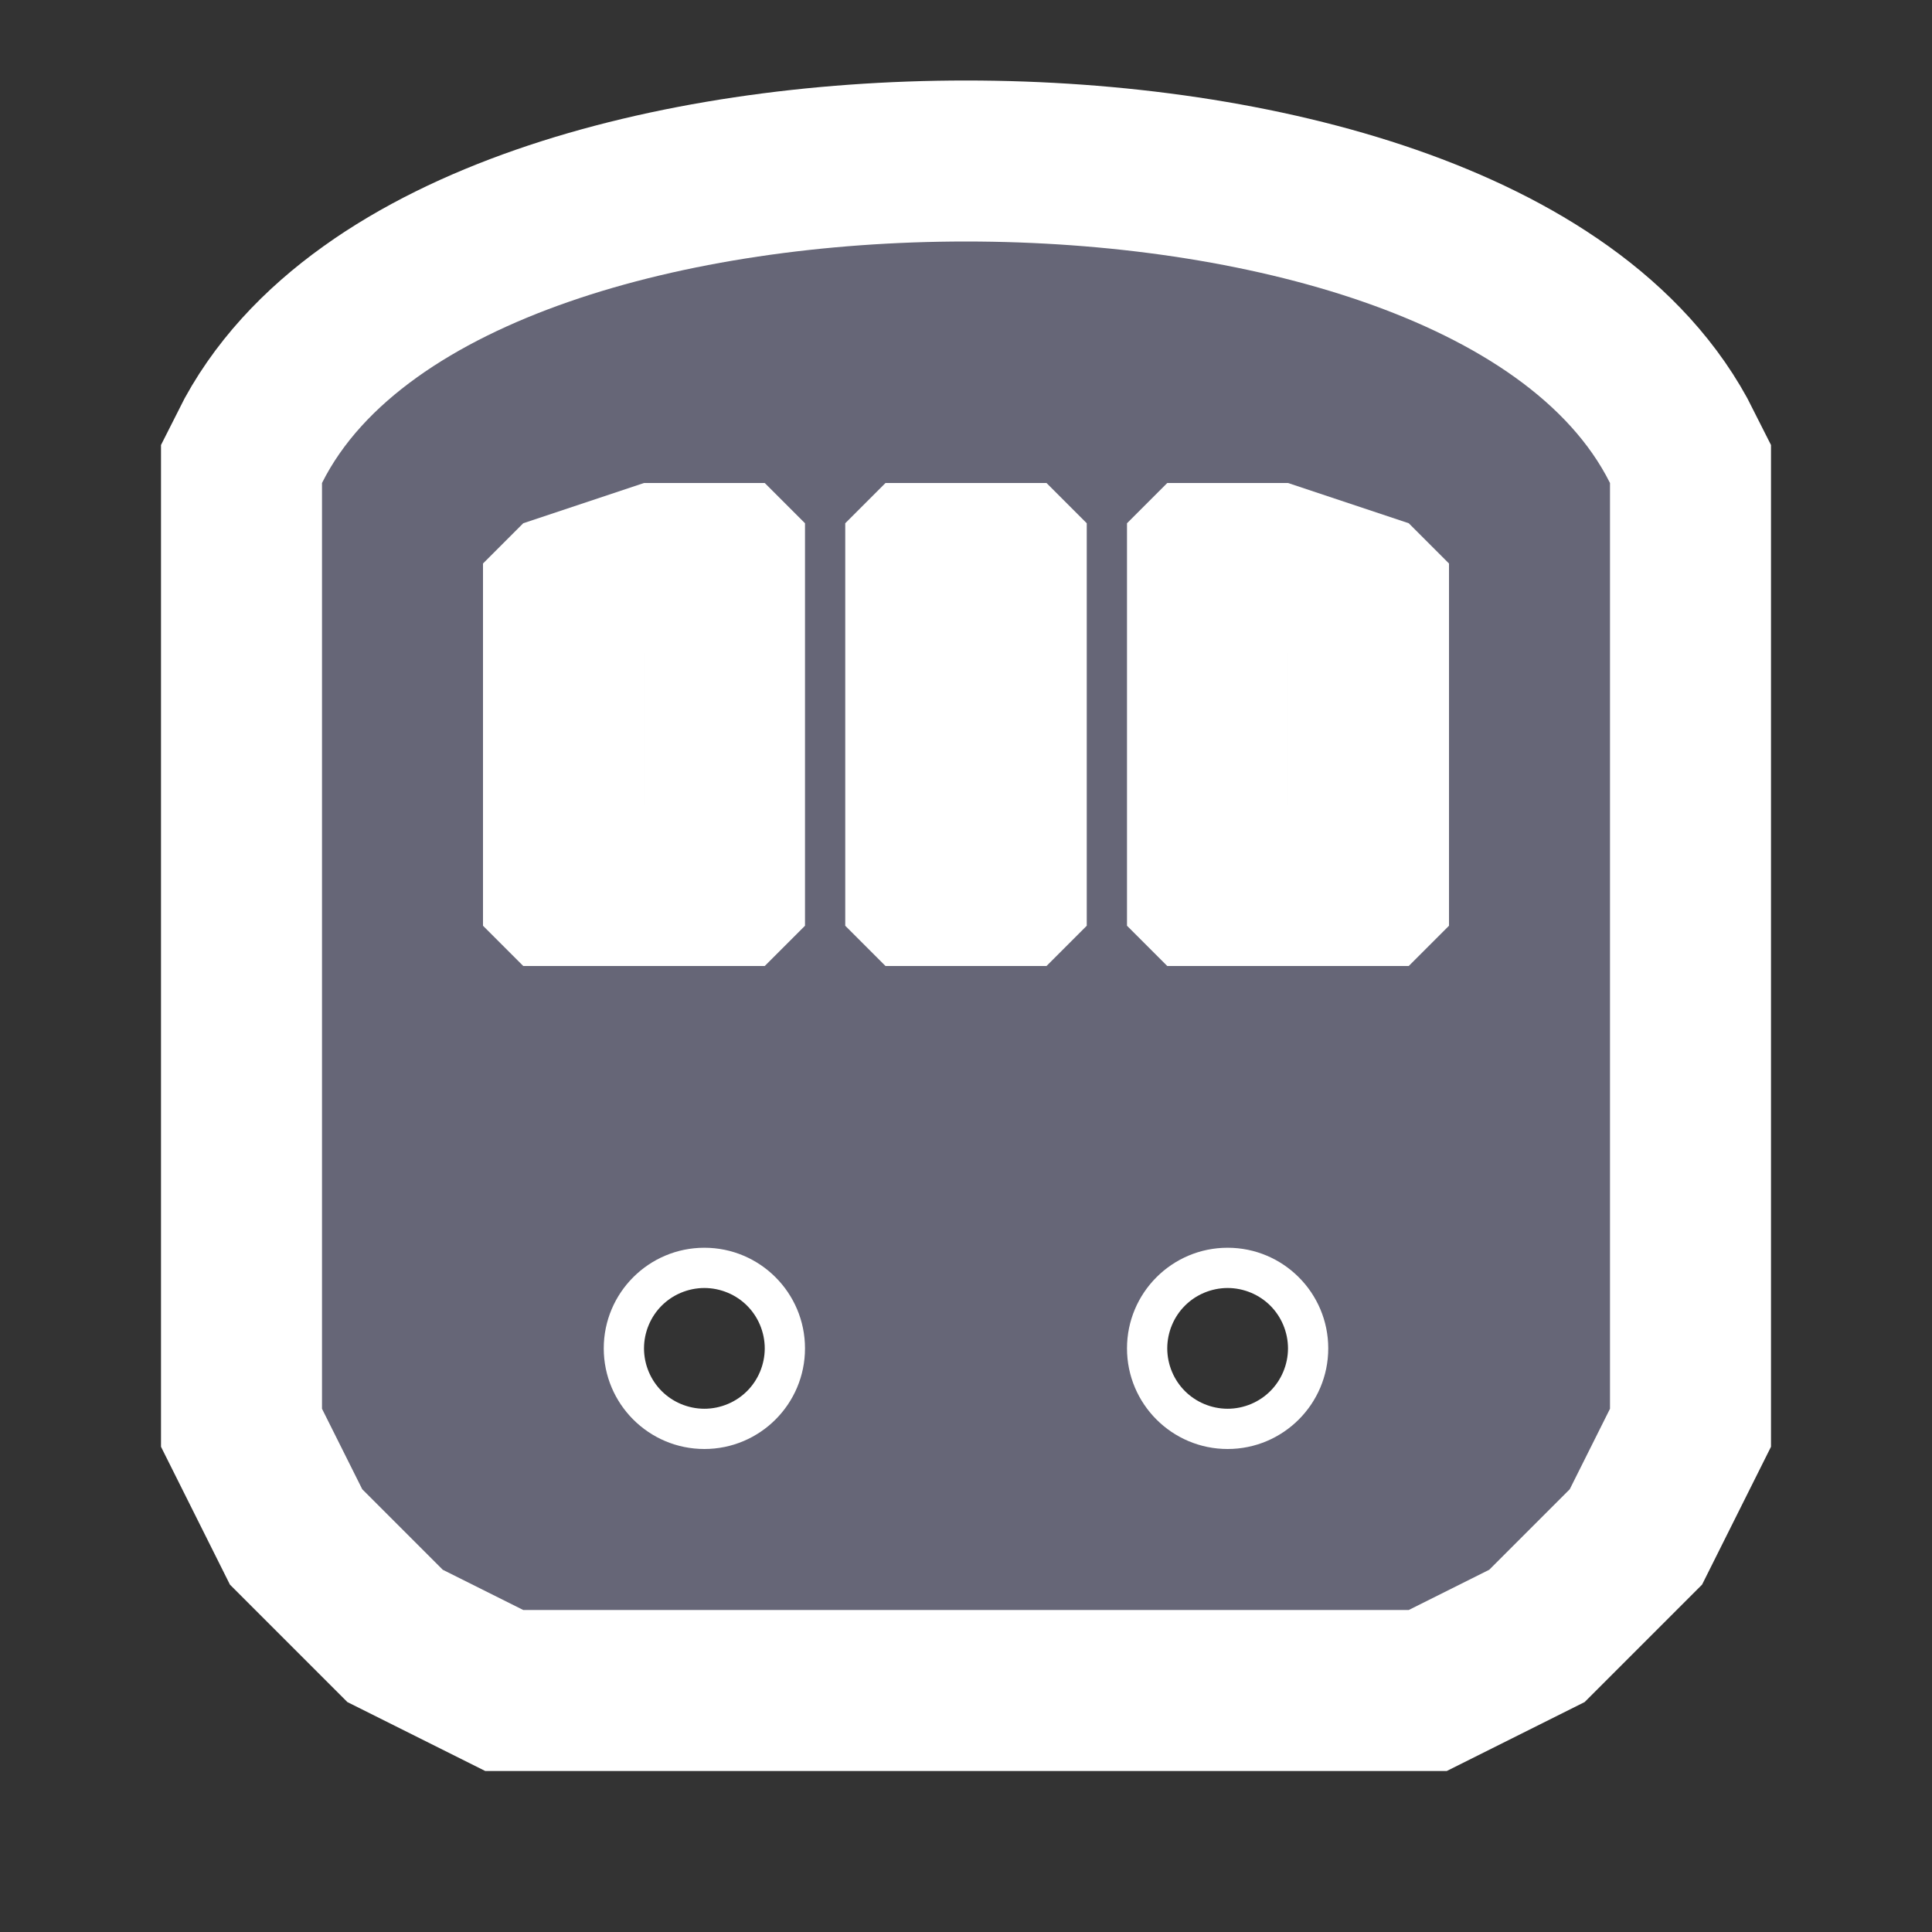 <svg xmlns="http://www.w3.org/2000/svg" xmlns:svg="http://www.w3.org/2000/svg" id="svg3122" width="12" height="12" version="1.1"><rect width="100%" height="100%" fill="#333333" stroke="none"/><path id="path3854" d="M 6 1.5 C 4.25 1.5 2.5 2 2 3 L 2 8.75 L 2.25 9.25 L 2.75 9.75 L 3.25 10 L 8.75 10 L 9.25 9.75 L 9.75 9.25 L 10 8.75 L 10 3 C 9.5 2 7.75 1.5 6 1.5 z M 4 3 L 4.75 3 L 5 3.25 L 5 5.75 L 4.75 6 L 3.25 6 L 3 5.75 L 3 3.5 L 3.25 3.25 L 4 3 z M 5.5 3 L 6.5 3 L 6.75 3.25 L 6.75 5.75 L 6.5 6 L 5.5 6 L 5.25 5.75 L 5.25 3.25 L 5.5 3 z M 7.25 3 L 8 3 L 8.75 3.25 L 9 3.5 L 9 5.75 L 8.75 6 L 7.25 6 L 7 5.75 L 7 3.25 L 7.25 3 z M 4.375 7.75 C 4.72 7.75 5 8.03 5 8.375 C 5 8.72 4.72 9 4.375 9 C 4.03 9 3.75 8.72 3.75 8.375 C 3.75 8.03 4.03 7.75 4.375 7.75 z M 7.625 7.75 C 7.97 7.75 8.25 8.03 8.25 8.375 C 8.25 8.72 7.97 9 7.625 9 C 7.28 9 7 8.72 7 8.375 C 7 8.03 7.28 7.75 7.625 7.75 z" style="color:#000;fill:#667;fill-opacity:1;fill-rule:nonzero;stroke:#fff;stroke-width:2;marker:none;visibility:visible;display:inline;overflow:visible;enable-background:accumulate"/><path style="color:#000;fill:#667;fill-opacity:1;fill-rule:nonzero;stroke:none;stroke-width:2;marker:none;visibility:visible;display:inline;overflow:visible;enable-background:accumulate" id="path24879" d="M 6 1.5 C 4.25 1.5 2.5 2 2 3 L 2 8.75 L 2.25 9.25 L 2.75 9.75 L 3.25 10 L 8.75 10 L 9.25 9.75 L 9.75 9.25 L 10 8.75 L 10 3 C 9.5 2 7.75 1.5 6 1.5 z M 4 3 L 4.75 3 L 5 3.25 L 5 5.75 L 4.75 6 L 3.25 6 L 3 5.75 L 3 3.5 L 3.25 3.25 L 4 3 z M 5.5 3 L 6.5 3 L 6.75 3.25 L 6.75 5.75 L 6.5 6 L 5.5 6 L 5.25 5.75 L 5.25 3.25 L 5.5 3 z M 7.25 3 L 8 3 L 8.75 3.25 L 9 3.5 L 9 5.75 L 8.75 6 L 7.25 6 L 7 5.75 L 7 3.25 L 7.25 3 z M 4.375 7.75 C 4.72 7.75 5 8.03 5 8.375 C 5 8.72 4.72 9 4.375 9 C 4.03 9 3.75 8.72 3.75 8.375 C 3.75 8.03 4.03 7.75 4.375 7.75 z M 7.625 7.75 C 7.97 7.75 8.25 8.03 8.25 8.375 C 8.25 8.72 7.97 9 7.625 9 C 7.28 9 7 8.72 7 8.375 C 7 8.03 7.28 7.75 7.625 7.75 z"/><rect id="rect24881" width="12" height="12" x="0" y="0" style="opacity:.5;color:#000;fill:none;stroke:none;stroke-width:2;marker:none;visibility:visible;display:inline;overflow:visible;enable-background:accumulate"/></svg>